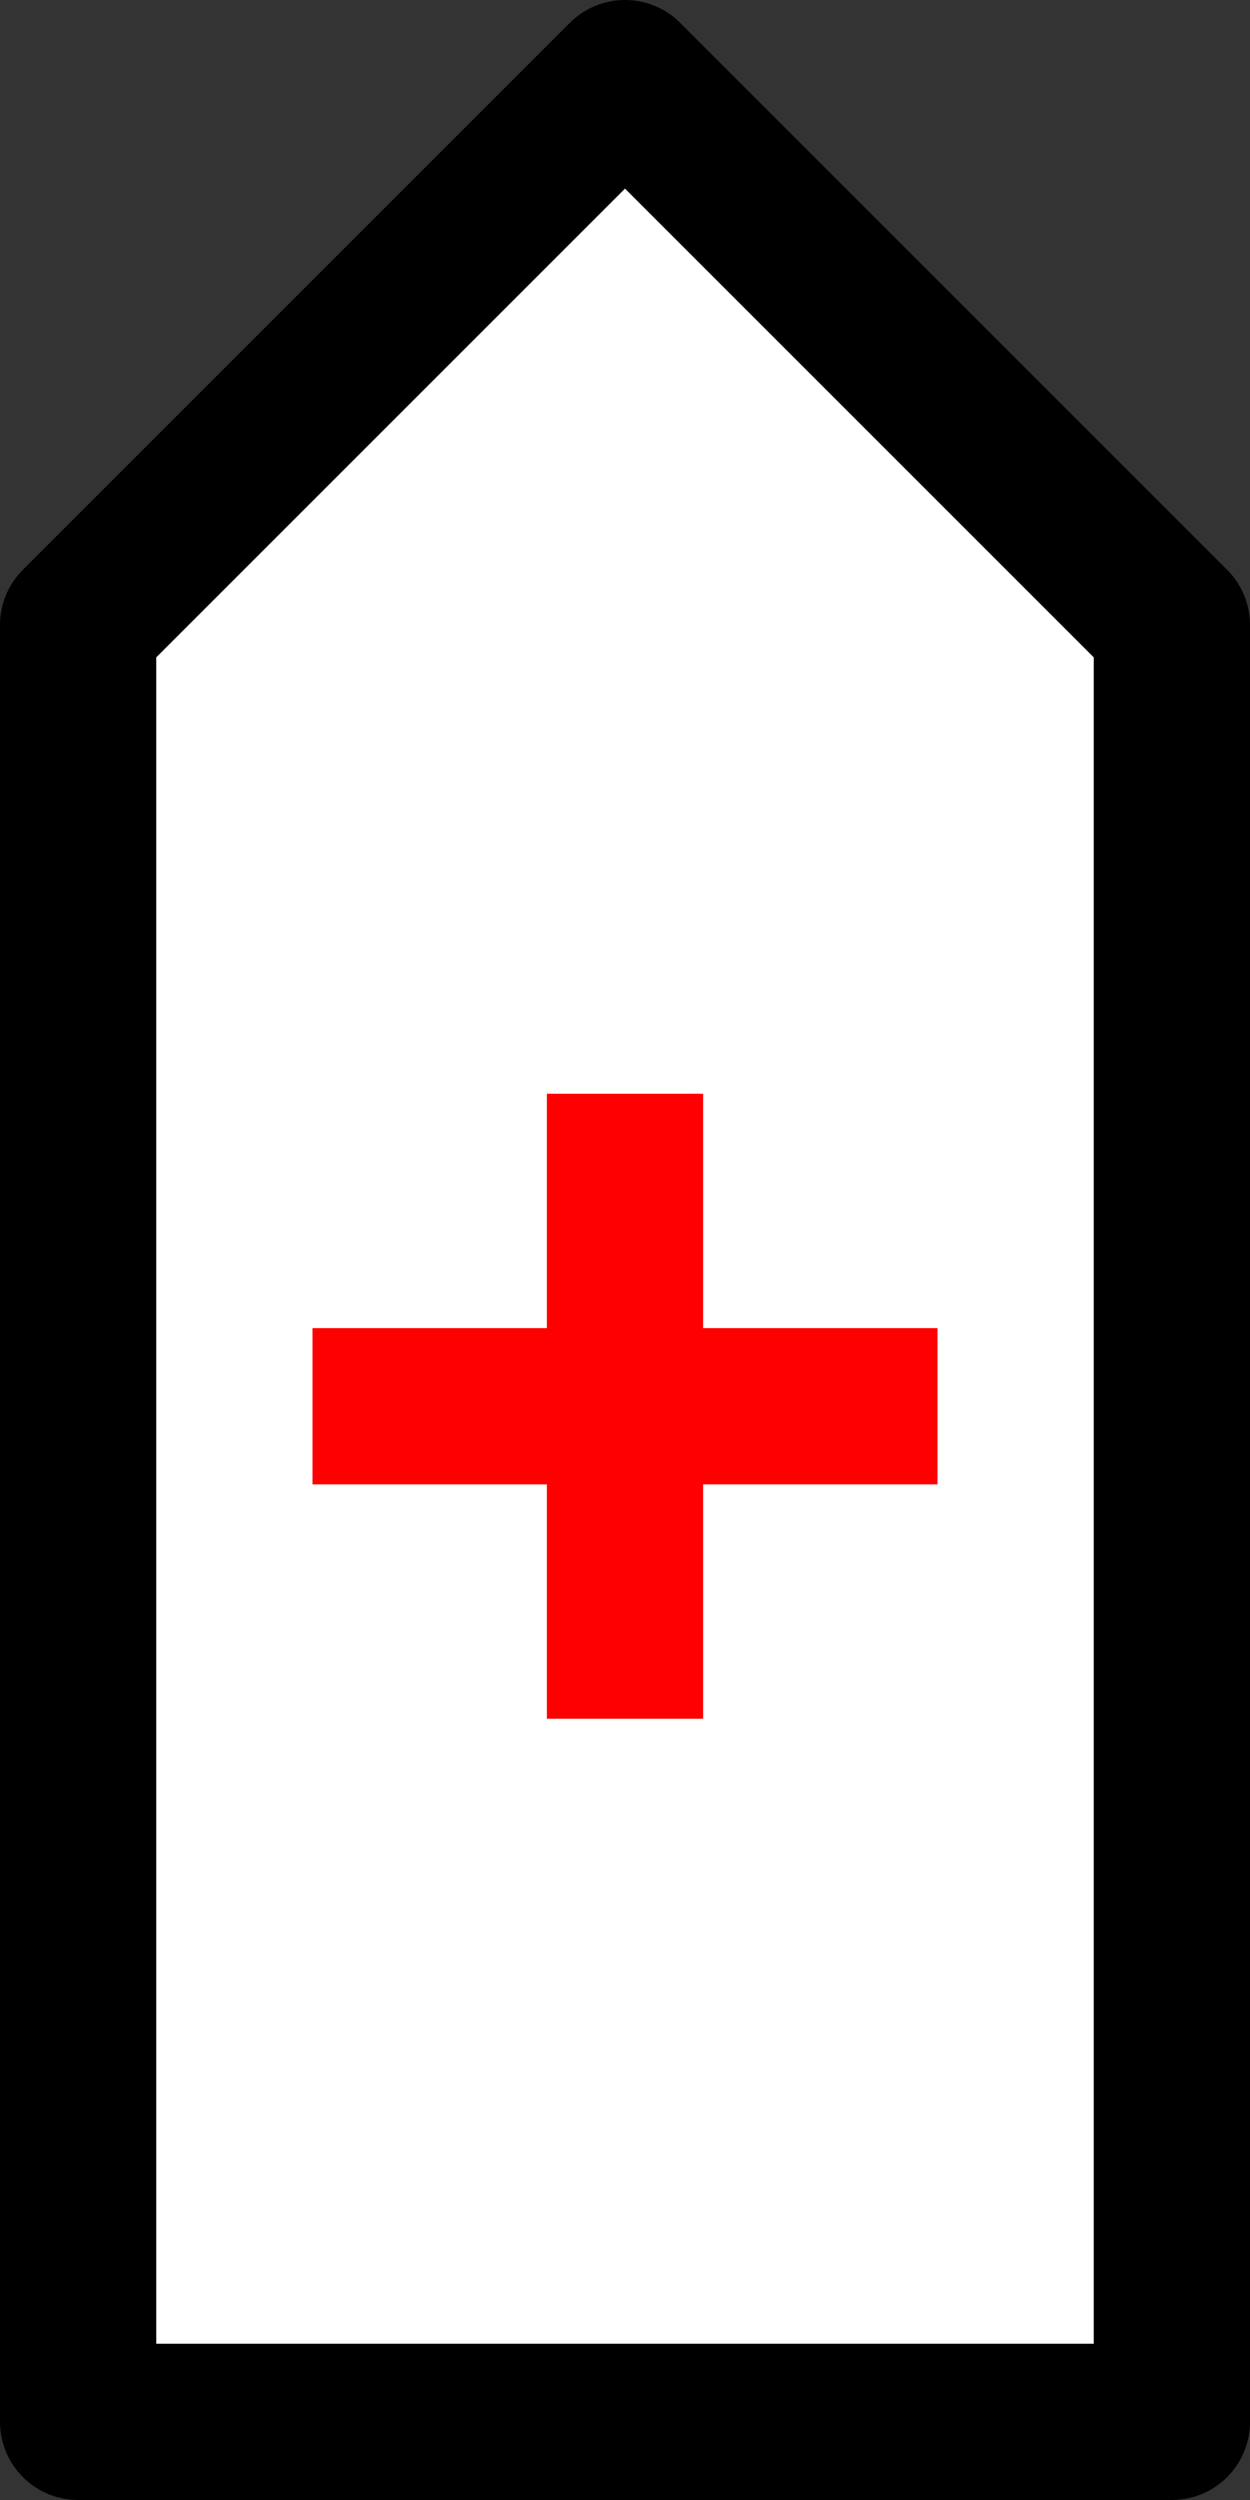<?xml version="1.0" encoding="UTF-8"?>
<svg height="32" width="16" viewBox="0 0 16 32" xmlns="http://www.w3.org/2000/svg" 
id="medicine">
  <rect x="0" y="0" width="16" height="32" fill="#333333" stroke="none"/>
  <path d="M1,31 L1 8 L8 1 L15 8 L15 31 z" 
  stroke="black" 
  stroke-linejoin="round" 
  stroke-width="2" fill="white" />
  <path d="M8,15 v6 m-3,-3 h6"
  stroke="red"
  stroke-linejoin="square"
  stroke-linecap="square"
  stroke-width="2" fill="none" />
</svg>